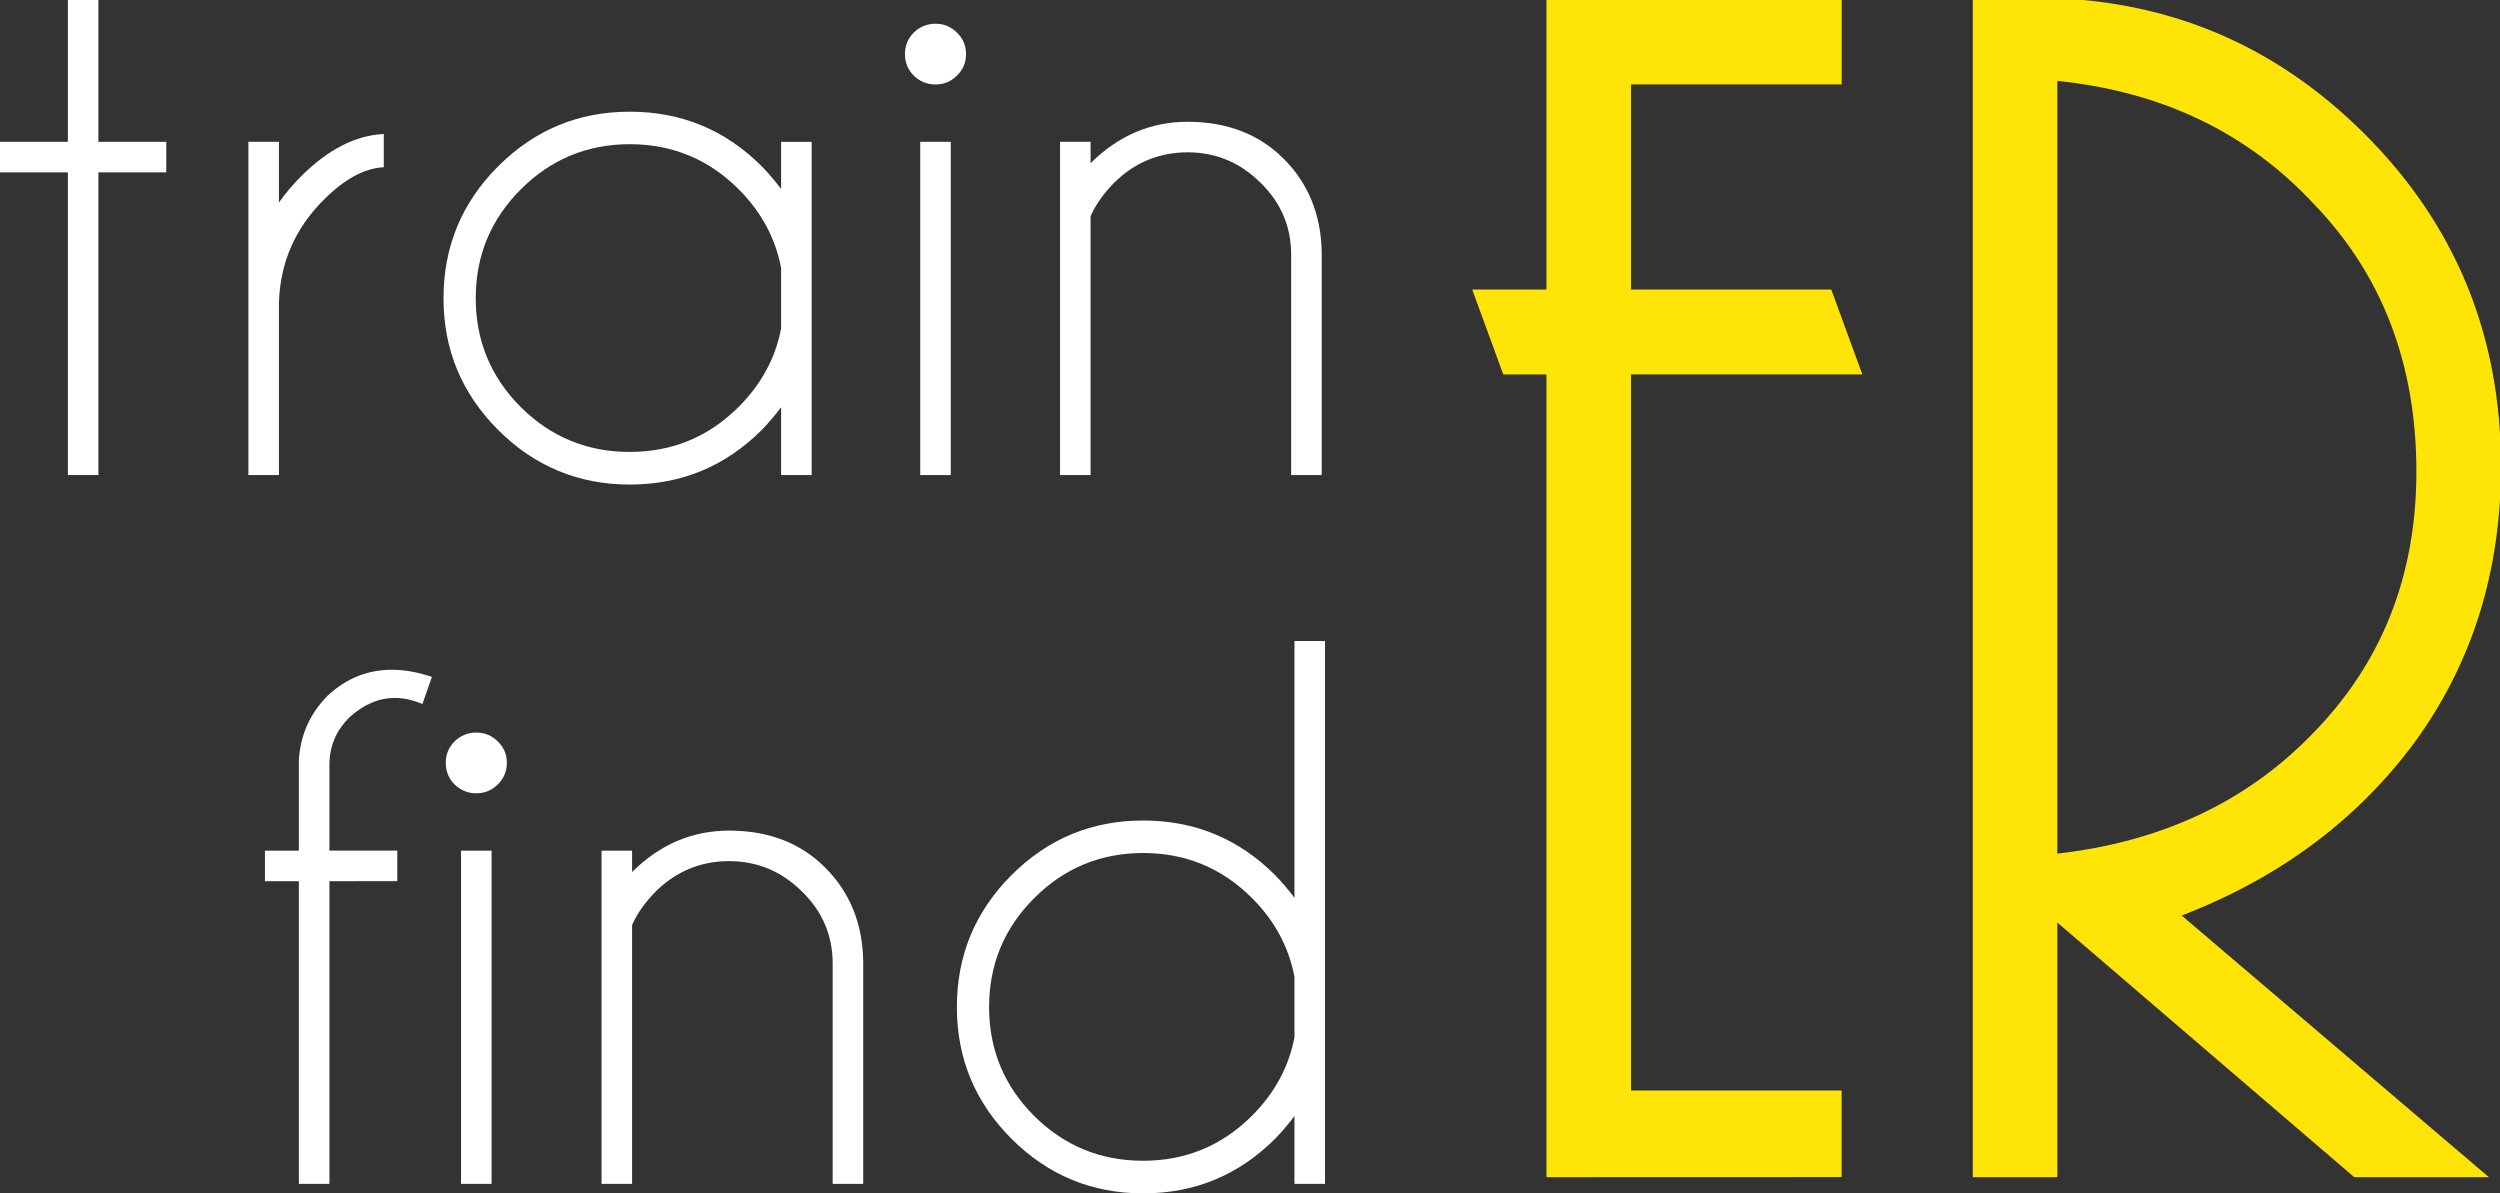 <?xml version="1.0" encoding="UTF-8" standalone="no"?>
<svg
   xmlns:dc="http://purl.org/dc/elements/1.1/"
   xmlns:cc="http://creativecommons.org/ns#"
   xmlns:rdf="http://www.w3.org/1999/02/22-rdf-syntax-ns#"
   xmlns:svg="http://www.w3.org/2000/svg"
   xmlns="http://www.w3.org/2000/svg"
   id="svg8"
   version="1.1"
   viewBox="0 0 50.764 24.232"
   height="24.232mm"
   width="50.764mm">
  <rect x="0" y="0" width="50.764" height="24.232" fill="#333333" stroke="none"/>
  <defs
     id="defs2" />
  <g
     transform="translate(-20.149,-125.739)"
     id="layer1">
    <g
       id="text4520"
       style="font-style:normal;font-variant:normal;font-weight:normal;font-stretch:normal;font-size:14.111px;line-height:1.25;font-family:LEIXO;-inkscape-font-specification:'LEIXO, Normal';font-variant-ligatures:normal;font-variant-caps:normal;font-variant-numeric:normal;font-feature-settings:normal;text-align:start;letter-spacing:0px;word-spacing:0px;writing-mode:lr-tb;text-anchor:start;fill:#000000;fill-opacity:1;stroke:none;stroke-width:0.265"
       aria-label="train
">
      <path
         id="path4562"
         style="font-style:normal;font-variant:normal;font-weight:normal;font-stretch:normal;font-size:14.111px;font-family:'Caviar Dreams';-inkscape-font-specification:'Caviar Dreams, Normal';font-variant-ligatures:normal;font-variant-caps:normal;font-variant-numeric:normal;font-feature-settings:normal;text-align:end;writing-mode:lr-tb;text-anchor:end;fill:#ffffff"
         d="m 21.527,128.619 v -2.88 h 0.62 v 2.88 h 1.378 v 0.62 h -1.378 v 6.146 h -0.62 v -6.146 h -1.378 v -0.62 z" />
      <path
         id="path4564"
         style="font-style:normal;font-variant:normal;font-weight:normal;font-stretch:normal;font-size:14.111px;font-family:'Caviar Dreams';-inkscape-font-specification:'Caviar Dreams, Normal';font-variant-ligatures:normal;font-variant-caps:normal;font-variant-numeric:normal;font-feature-settings:normal;text-align:end;writing-mode:lr-tb;text-anchor:end;fill:#ffffff"
         d="m 25.193,128.619 h 0.62 v 1.233 q 0.193,-0.276 0.448,-0.531 0.82,-0.82 1.681,-0.861 v 0.675 q -0.586,0.028 -1.213,0.655 -0.882,0.875 -0.916,2.102 v 3.493 H 25.193 Z" />
      <path
         id="path4566"
         style="font-style:normal;font-variant:normal;font-weight:normal;font-stretch:normal;font-size:14.111px;font-family:'Caviar Dreams';-inkscape-font-specification:'Caviar Dreams, Normal';font-variant-ligatures:normal;font-variant-caps:normal;font-variant-numeric:normal;font-feature-settings:normal;text-align:end;writing-mode:lr-tb;text-anchor:end;fill:#ffffff"
         d="M 36.63,135.385 H 36.01 v -1.378 q -0.179,0.241 -0.393,0.462 -1.109,1.109 -2.68,1.109 -1.564,0 -2.673,-1.109 -1.109,-1.109 -1.109,-2.673 0,-1.571 1.109,-2.68 1.109,-1.109 2.673,-1.109 1.571,0 2.68,1.109 0.214,0.22 0.393,0.462 v -0.958 h 0.62 z m -0.62,-2.977 v -1.226 q -0.172,-0.91 -0.861,-1.599 -0.916,-0.916 -2.212,-0.916 -1.295,0 -2.212,0.916 -0.916,0.916 -0.916,2.212 0,1.295 0.916,2.212 0.916,0.909 2.212,0.909 1.295,0 2.212,-0.916 0.689,-0.689 0.861,-1.592 z" />
      <path
         id="path4568"
         style="font-style:normal;font-variant:normal;font-weight:normal;font-stretch:normal;font-size:14.111px;font-family:'Caviar Dreams';-inkscape-font-specification:'Caviar Dreams, Normal';font-variant-ligatures:normal;font-variant-caps:normal;font-variant-numeric:normal;font-feature-settings:normal;text-align:end;writing-mode:lr-tb;text-anchor:end;fill:#ffffff"
         d="m 39.455,128.619 v 6.766 h -0.62 v -6.766 z m -0.31,-2.398 q 0.255,0 0.434,0.179 0.186,0.179 0.186,0.434 0,0.262 -0.186,0.441 -0.179,0.179 -0.434,0.179 -0.255,0 -0.441,-0.179 -0.179,-0.179 -0.179,-0.441 0,-0.255 0.179,-0.434 0.186,-0.179 0.441,-0.179 z" />
      <path
         id="path4570"
         style="font-style:normal;font-variant:normal;font-weight:normal;font-stretch:normal;font-size:14.111px;font-family:'Caviar Dreams';-inkscape-font-specification:'Caviar Dreams, Normal';font-variant-ligatures:normal;font-variant-caps:normal;font-variant-numeric:normal;font-feature-settings:normal;text-align:end;writing-mode:lr-tb;text-anchor:end;fill:#ffffff"
         d="m 42.294,130.128 v 5.257 h -0.62 v -6.766 h 0.62 v 0.434 q 0.847,-0.841 1.971,-0.841 1.199,0 1.95,0.751 0.751,0.751 0.772,1.895 v 4.527 h -0.62 v -4.472 q 0,-0.861 -0.627,-1.468 -0.62,-0.613 -1.474,-0.613 -0.854,0 -1.475,0.599 -0.338,0.338 -0.496,0.696 z" />
    </g>
    <g
       id="flowRoot4524"
       style="font-style:normal;font-variant:normal;font-weight:normal;font-stretch:normal;font-size:53.333px;line-height:1.25;font-family:LEIXO;-inkscape-font-specification:'LEIXO, Normal';font-variant-ligatures:normal;font-variant-caps:normal;font-variant-numeric:normal;font-feature-settings:normal;text-align:start;letter-spacing:0px;word-spacing:0px;writing-mode:lr-tb;text-anchor:start;fill:#000000;fill-opacity:1;stroke:none"
       transform="scale(0.265)" />
    <g
       id="flowRoot4532"
       style="font-style:normal;font-variant:normal;font-weight:normal;font-stretch:normal;font-size:53.333px;line-height:1.25;font-family:LEIXO;-inkscape-font-specification:'LEIXO, Normal';font-variant-ligatures:normal;font-variant-caps:normal;font-variant-numeric:normal;font-feature-settings:normal;text-align:start;letter-spacing:0px;word-spacing:0px;writing-mode:lr-tb;text-anchor:start;fill:#000000;fill-opacity:1;stroke:none"
       transform="scale(0.265)" />
    <g
       id="text4550"
       style="font-style:normal;font-variant:normal;font-weight:normal;font-stretch:normal;font-size:19.71px;line-height:1.25;font-family:LEIXO;-inkscape-font-specification:'LEIXO, Normal';font-variant-ligatures:normal;font-variant-caps:normal;font-variant-numeric:normal;font-feature-settings:normal;text-align:start;letter-spacing:0px;word-spacing:0px;writing-mode:lr-tb;text-anchor:start;fill:#000000;fill-opacity:1;stroke:none;stroke-width:0.37"
       transform="scale(0.988,1.012)"
       aria-label="ER">
      <path
         id="path4575"
         style="font-style:normal;font-variant:normal;font-weight:100;font-stretch:normal;font-size:35.478px;font-family:'AR BONNIE';-inkscape-font-specification:'AR BONNIE, Thin';font-variant-ligatures:normal;font-variant-caps:normal;font-variant-numeric:normal;font-feature-settings:normal;text-align:start;writing-mode:lr-tb;text-anchor:start;fill:#ffe507;fill-opacity:1;stroke-width:0.37"
         d="m 52.177,147.868 v -16.107 h -0.887 l -0.639,-1.703 h 1.526 v -5.854 h 6.067 v 1.738 H 53.915 v 4.115 h 4.115 l 0.639,1.703 H 53.915 v 14.368 h 4.328 v 1.738 z" />
      <path
         id="path4577"
         style="font-style:normal;font-variant:normal;font-weight:100;font-stretch:normal;font-size:35.478px;font-family:'AR BONNIE';-inkscape-font-specification:'AR BONNIE, Thin';font-variant-ligatures:normal;font-variant-caps:normal;font-variant-numeric:normal;font-feature-settings:normal;text-align:start;writing-mode:lr-tb;text-anchor:start;fill:#ffe507;fill-opacity:1;stroke-width:0.37"
         d="m 68.779,147.868 -6.102,-5.109 v 5.109 h -1.738 v -23.664 h 1.277 q 3.973,0 6.776,2.732 2.803,2.732 2.803,6.67 0,3.158 -1.774,5.535 -1.774,2.342 -4.789,3.477 l 6.315,5.251 z m 1.277,-14.156 q 0,-3.228 -2.093,-5.357 -2.058,-2.164 -5.286,-2.483 v 15.504 q 3.193,-0.355 5.215,-2.377 2.164,-2.129 2.164,-5.286 z" />
    </g>
    <g
       id="text4554"
       style="font-style:normal;font-variant:normal;font-weight:normal;font-stretch:normal;font-size:14.111px;line-height:1.25;font-family:LEIXO;-inkscape-font-specification:'LEIXO, Normal';font-variant-ligatures:normal;font-variant-caps:normal;font-variant-numeric:normal;font-feature-settings:normal;text-align:start;letter-spacing:0px;word-spacing:0px;writing-mode:lr-tb;text-anchor:start;fill:#000000;fill-opacity:1;stroke:none;stroke-width:0.265"
       aria-label="find">
      <path
         id="path4580"
         style="font-style:normal;font-variant:normal;font-weight:normal;font-stretch:normal;font-size:14.111px;font-family:'Caviar Dreams';-inkscape-font-specification:'Caviar Dreams, Normal';font-variant-ligatures:normal;font-variant-caps:normal;font-variant-numeric:normal;font-feature-settings:normal;text-align:start;letter-spacing:0px;writing-mode:lr-tb;text-anchor:start;fill:#ffffff;stroke-width:0.265"
         d="m 26.838,143.632 v 6.146 h -0.62 v -6.146 h -0.689 v -0.62 h 0.689 v -1.833 q 0.041,-0.765 0.586,-1.316 0.565,-0.524 1.302,-0.524 0.386,0 0.813,0.145 l -0.193,0.551 q -0.289,-0.124 -0.558,-0.124 -0.489,0 -0.923,0.393 -0.386,0.379 -0.407,0.916 v 1.791 h 1.378 v 0.62 z" />
      <path
         id="path4582"
         style="font-style:normal;font-variant:normal;font-weight:normal;font-stretch:normal;font-size:14.111px;font-family:'Caviar Dreams';-inkscape-font-specification:'Caviar Dreams, Normal';font-variant-ligatures:normal;font-variant-caps:normal;font-variant-numeric:normal;font-feature-settings:normal;text-align:start;letter-spacing:0px;writing-mode:lr-tb;text-anchor:start;fill:#ffffff;stroke-width:0.265"
         d="m 30.131,143.012 v 6.766 h -0.62 v -6.766 z m -0.31,-2.398 q 0.255,0 0.434,0.179 0.186,0.179 0.186,0.434 0,0.262 -0.186,0.441 -0.179,0.179 -0.434,0.179 -0.255,0 -0.441,-0.179 -0.179,-0.179 -0.179,-0.441 0,-0.255 0.179,-0.434 0.186,-0.179 0.441,-0.179 z" />
      <path
         id="path4584"
         style="font-style:normal;font-variant:normal;font-weight:normal;font-stretch:normal;font-size:14.111px;font-family:'Caviar Dreams';-inkscape-font-specification:'Caviar Dreams, Normal';font-variant-ligatures:normal;font-variant-caps:normal;font-variant-numeric:normal;font-feature-settings:normal;text-align:start;letter-spacing:0px;writing-mode:lr-tb;text-anchor:start;fill:#ffffff;stroke-width:0.265"
         d="m 32.984,144.521 v 5.257 h -0.62 v -6.766 h 0.62 v 0.434 q 0.847,-0.841 1.971,-0.841 1.199,0 1.95,0.751 0.751,0.751 0.772,1.895 v 4.527 h -0.62 v -4.472 q 0,-0.861 -0.627,-1.468 -0.62,-0.613 -1.475,-0.613 -0.854,0 -1.474,0.599 -0.338,0.338 -0.496,0.696 z" />
      <path
         id="path4586"
         style="font-style:normal;font-variant:normal;font-weight:normal;font-stretch:normal;font-size:14.111px;font-family:'Caviar Dreams';-inkscape-font-specification:'Caviar Dreams, Normal';font-variant-ligatures:normal;font-variant-caps:normal;font-variant-numeric:normal;font-feature-settings:normal;text-align:start;letter-spacing:0px;writing-mode:lr-tb;text-anchor:start;fill:#ffffff;stroke-width:0.265"
         d="m 47.054,149.778 h -0.62 v -1.378 q -0.179,0.241 -0.393,0.462 -1.109,1.109 -2.68,1.109 -1.564,0 -2.673,-1.109 -1.109,-1.109 -1.109,-2.673 0,-1.571 1.109,-2.68 1.109,-1.109 2.673,-1.109 1.571,0 2.68,1.109 0.214,0.22 0.393,0.462 v -5.216 h 0.62 z m -0.62,-2.977 v -1.226 q -0.172,-0.91 -0.861,-1.599 -0.916,-0.916 -2.212,-0.916 -1.295,0 -2.212,0.916 -0.916,0.916 -0.916,2.212 0,1.295 0.916,2.212 0.916,0.909 2.212,0.909 1.295,0 2.212,-0.916 0.689,-0.689 0.861,-1.592 z" />
    </g>
  </g>
</svg>
